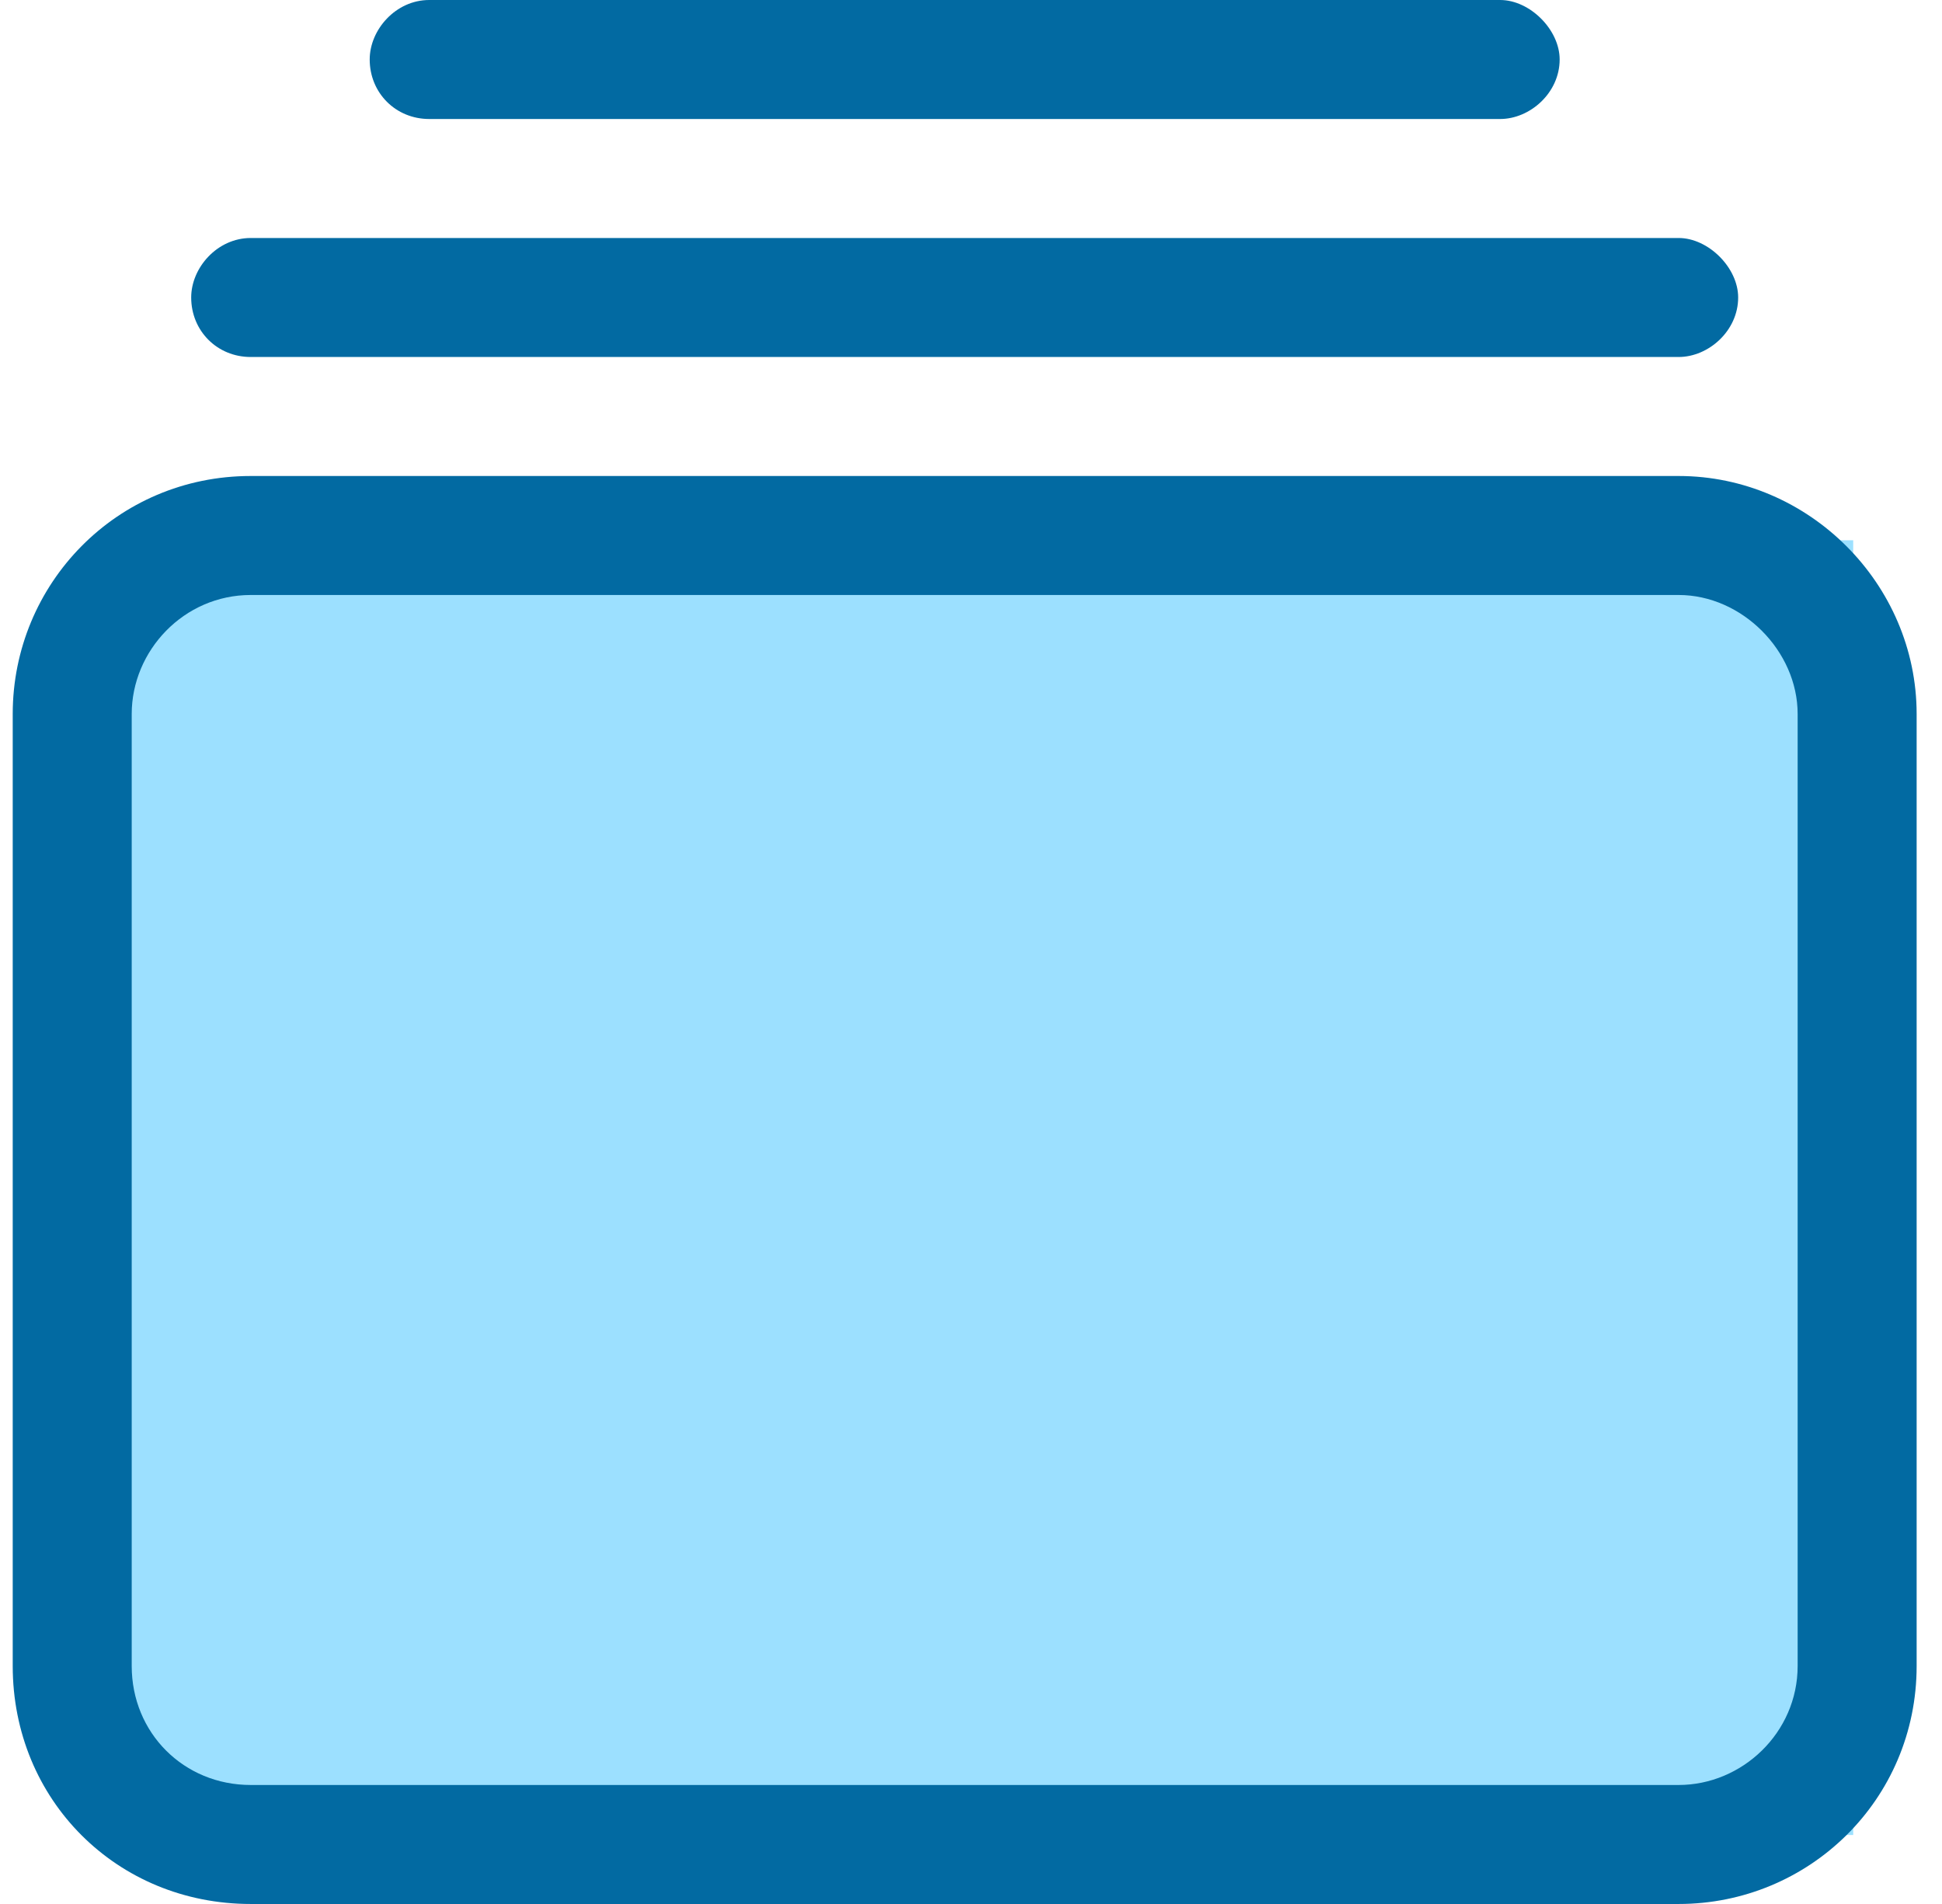 <svg width="51" height="50" viewBox="0 0 51 50" fill="none" xmlns="http://www.w3.org/2000/svg">
<path d="M48.668 14.188H2.668V48.188L17.668 48.188L23.501 48.188L30.949 48.188L48.668 48.188V14.188Z" fill="#9CE0FF"/>
<path d="M47.209 18.75C47.209 17.09 45.744 15.625 44.084 15.625H6.584C4.826 15.625 3.459 17.09 3.459 18.75V43.75C3.459 45.508 4.826 46.875 6.584 46.875H44.084C45.744 46.875 47.209 45.508 47.209 43.75V18.75ZM44.084 12.5C47.502 12.5 50.334 15.332 50.334 18.75V43.75C50.334 47.266 47.502 50 44.084 50H6.584C3.068 50 0.334 47.266 0.334 43.75V18.75C0.334 15.332 3.068 12.5 6.584 12.5H44.084ZM44.084 6.25C44.865 6.25 45.647 7.031 45.647 7.812C45.647 8.691 44.865 9.375 44.084 9.375H6.584C5.705 9.375 5.021 8.691 5.021 7.812C5.021 7.031 5.705 6.25 6.584 6.25H44.084ZM39.397 0C40.178 0 40.959 0.781 40.959 1.562C40.959 2.441 40.178 3.125 39.397 3.125H11.271C10.393 3.125 9.709 2.441 9.709 1.562C9.709 0.781 10.393 0 11.271 0H39.397Z" fill="#026AA2"/>
</svg>
